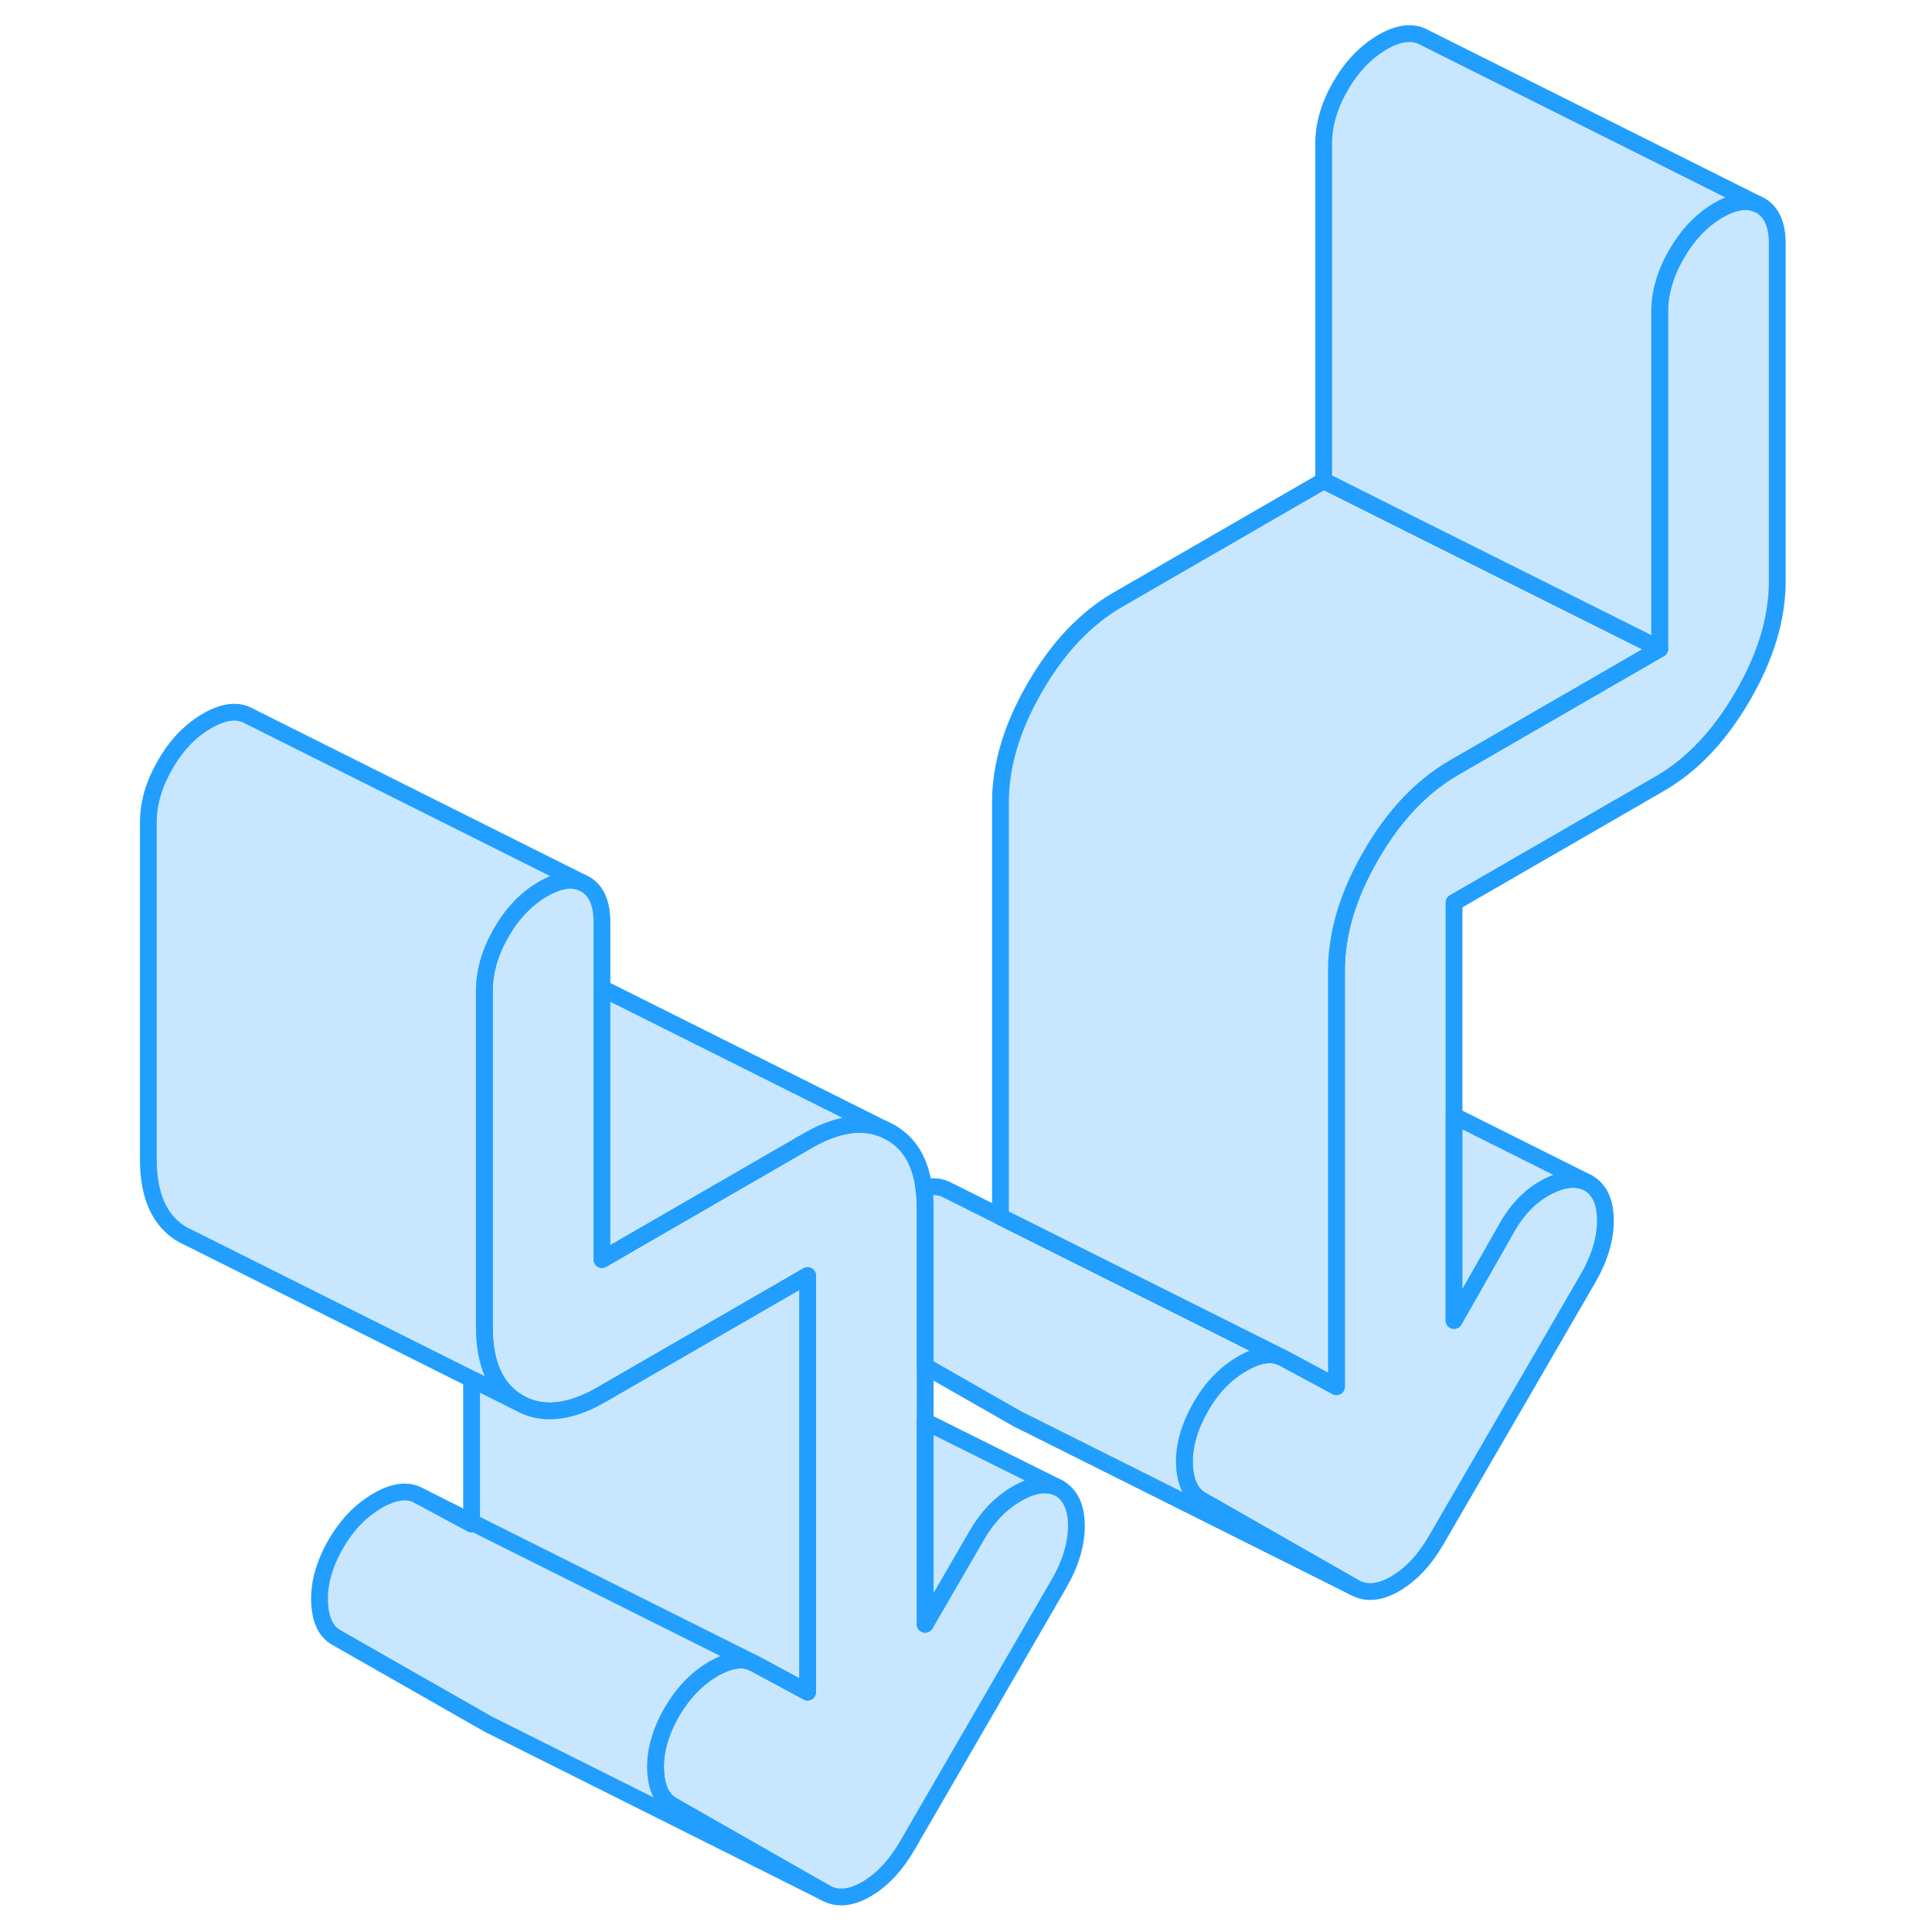 <svg width="48" height="48" viewBox="0 0 102 115" fill="#c8e7ff" xmlns="http://www.w3.org/2000/svg" stroke-width="1px" stroke-linecap="round" stroke-linejoin="round"><path d="M57.57 90.83C57.57 91.93 57.22 93.09 56.52 94.29L47.52 109.83C46.82 111.04 46 111.91 45.07 112.45C44.14 112.99 43.32 113.06 42.62 112.66L33.52 107.47C32.88 107.11 32.55 106.38 32.52 105.29C32.49 104.21 32.82 103.06 33.52 101.85C34.17 100.75 34.98 99.91 35.97 99.33C36.86 98.82 37.62 98.68 38.23 98.93L38.42 99.02L41.57 100.72V75.93L36.74 78.72L31.39 81.81L29.33 83C29.07 83.15 28.81 83.28 28.57 83.4C26.96 84.14 25.58 84.18 24.39 83.5C23.02 82.71 22.33 81.22 22.33 79.01V58.94C22.33 58.43 22.4 57.93 22.53 57.42C22.7 56.78 22.97 56.14 23.34 55.5C24.01 54.34 24.84 53.48 25.83 52.91C26.72 52.4 27.48 52.26 28.11 52.52L28.32 52.62C28.99 53 29.33 53.76 29.33 54.9V74.97L41.57 67.9C43.49 66.79 45.14 66.63 46.51 67.41C47.62 68.04 48.29 69.14 48.49 70.72C48.55 71.08 48.57 71.47 48.57 71.89V96.68L51.63 91.4C52.27 90.29 53.07 89.46 54.03 88.91C54.99 88.35 55.83 88.24 56.52 88.57C57.22 88.97 57.57 89.72 57.57 90.83Z" stroke="#229EFF" stroke-linejoin="round"/><path d="M99.29 14.51V34.58C99.29 36.79 98.61 39.07 97.23 41.44C95.86 43.8 94.22 45.54 92.29 46.65L80.05 53.72V78.6L83.11 73.22C83.75 72.05 84.55 71.2 85.52 70.68C86.48 70.16 87.31 70.06 88.01 70.4C88.71 70.79 89.06 71.55 89.06 72.65C89.06 73.75 88.71 74.91 88.01 76.12L79 91.65C78.3 92.86 77.48 93.73 76.55 94.27C75.62 94.81 74.8 94.88 74.1 94.48L65.01 89.29C64.37 88.93 64.03 88.2 64 87.12C63.97 86.03 64.31 84.88 65.01 83.67C65.65 82.57 66.47 81.73 67.46 81.16C68.35 80.65 69.1 80.51 69.72 80.76L69.91 80.85L73.05 82.54V57.75C73.05 55.55 73.74 53.26 75.11 50.9C76.48 48.53 78.13 46.8 80.05 45.69L92.29 38.62V18.55C92.29 17.41 92.63 16.26 93.3 15.11C93.97 13.95 94.8 13.09 95.79 12.51C96.68 12 97.44 11.87 98.07 12.13L98.28 12.23C98.95 12.61 99.29 13.37 99.29 14.51Z" stroke="#229EFF" stroke-linejoin="round"/><path d="M42.619 112.66L22.849 102.77L22.619 102.66L13.52 97.47C12.88 97.11 12.55 96.38 12.52 95.29C12.489 94.21 12.819 93.06 13.52 91.85C14.169 90.75 14.979 89.91 15.969 89.33C16.959 88.76 17.779 88.66 18.419 89.02L21.569 90.72V90.6L30.329 94.98L38.229 98.93C37.619 98.68 36.859 98.82 35.969 99.33C34.979 99.91 34.169 100.75 33.52 101.85C32.819 103.06 32.489 104.21 32.52 105.29C32.55 106.38 32.88 107.11 33.52 107.47L42.619 112.66Z" stroke="#229EFF" stroke-linejoin="round"/><path d="M21.57 90.6L18.42 89.02" stroke="#229EFF" stroke-linejoin="round"/><path d="M28.11 52.52C27.48 52.26 26.72 52.4 25.83 52.91C24.84 53.48 24.01 54.34 23.34 55.5C22.97 56.14 22.7 56.78 22.53 57.42C22.4 57.93 22.33 58.43 22.33 58.94V79.01C22.33 81.22 23.02 82.71 24.39 83.5L21.57 82.09L4.82 73.71L4.39 73.5C3.02 72.71 2.33 71.22 2.33 69.01V48.94C2.33 47.8 2.67 46.66 3.34 45.5C4.01 44.34 4.84 43.48 5.83 42.91C6.82 42.34 7.65 42.24 8.32 42.62L28.11 52.52Z" stroke="#229EFF" stroke-linejoin="round"/><path d="M46.51 67.41C45.14 66.63 43.49 66.79 41.57 67.9L29.33 74.97V58.82L46.51 67.41Z" stroke="#229EFF" stroke-linejoin="round"/><path d="M74.1 94.48L54.33 84.59L54.1 84.48L48.57 81.32V71.89C48.57 71.47 48.55 71.08 48.49 70.72C49.03 70.57 49.5 70.62 49.91 70.85L53.05 72.42L61.81 76.8L69.72 80.76C69.1 80.51 68.35 80.65 67.46 81.16C66.47 81.73 65.65 82.57 65.01 83.67C64.31 84.88 63.97 86.03 64 87.12C64.03 88.2 64.37 88.93 65.01 89.29L74.1 94.48Z" stroke="#229EFF" stroke-linejoin="round"/><path d="M98.069 12.13C97.439 11.87 96.679 12 95.789 12.51C94.799 13.09 93.969 13.95 93.299 15.11C92.629 16.26 92.289 17.41 92.289 18.55V38.62L77.379 31.17L72.289 28.62V8.55C72.289 7.41 72.629 6.26 73.299 5.11C73.969 3.95 74.799 3.09 75.789 2.51C76.779 1.94 77.609 1.85 78.279 2.23L98.069 12.13Z" stroke="#229EFF" stroke-linejoin="round"/><path d="M92.291 38.62L80.051 45.69C78.131 46.8 76.481 48.53 75.111 50.9C73.741 53.26 73.051 55.55 73.051 57.75V82.54L69.911 80.85L69.721 80.76L61.811 76.8L53.051 72.42V47.75C53.051 45.55 53.741 43.26 55.111 40.9C56.481 38.53 58.131 36.8 60.051 35.69L72.291 28.62L77.381 31.17L92.291 38.62Z" stroke="#229EFF" stroke-linejoin="round"/><path d="M88.011 70.4C87.311 70.06 86.481 70.16 85.521 70.68C84.551 71.2 83.751 72.05 83.111 73.22L80.051 78.6V66.42L88.011 70.4Z" stroke="#229EFF" stroke-linejoin="round"/><path d="M41.57 75.93V100.72L38.42 99.02L38.23 98.93L30.33 94.98L21.57 90.6V82.09L24.39 83.5C25.58 84.18 26.96 84.14 28.57 83.4C28.81 83.28 29.07 83.15 29.33 83L31.39 81.81L36.74 78.72L41.57 75.93Z" stroke="#229EFF" stroke-linejoin="round"/><path d="M56.52 88.57C55.831 88.24 54.99 88.35 54.031 88.91C53.071 89.46 52.27 90.29 51.63 91.4L48.57 96.68V84.61L56.52 88.57Z" stroke="#229EFF" stroke-linejoin="round"/></svg>